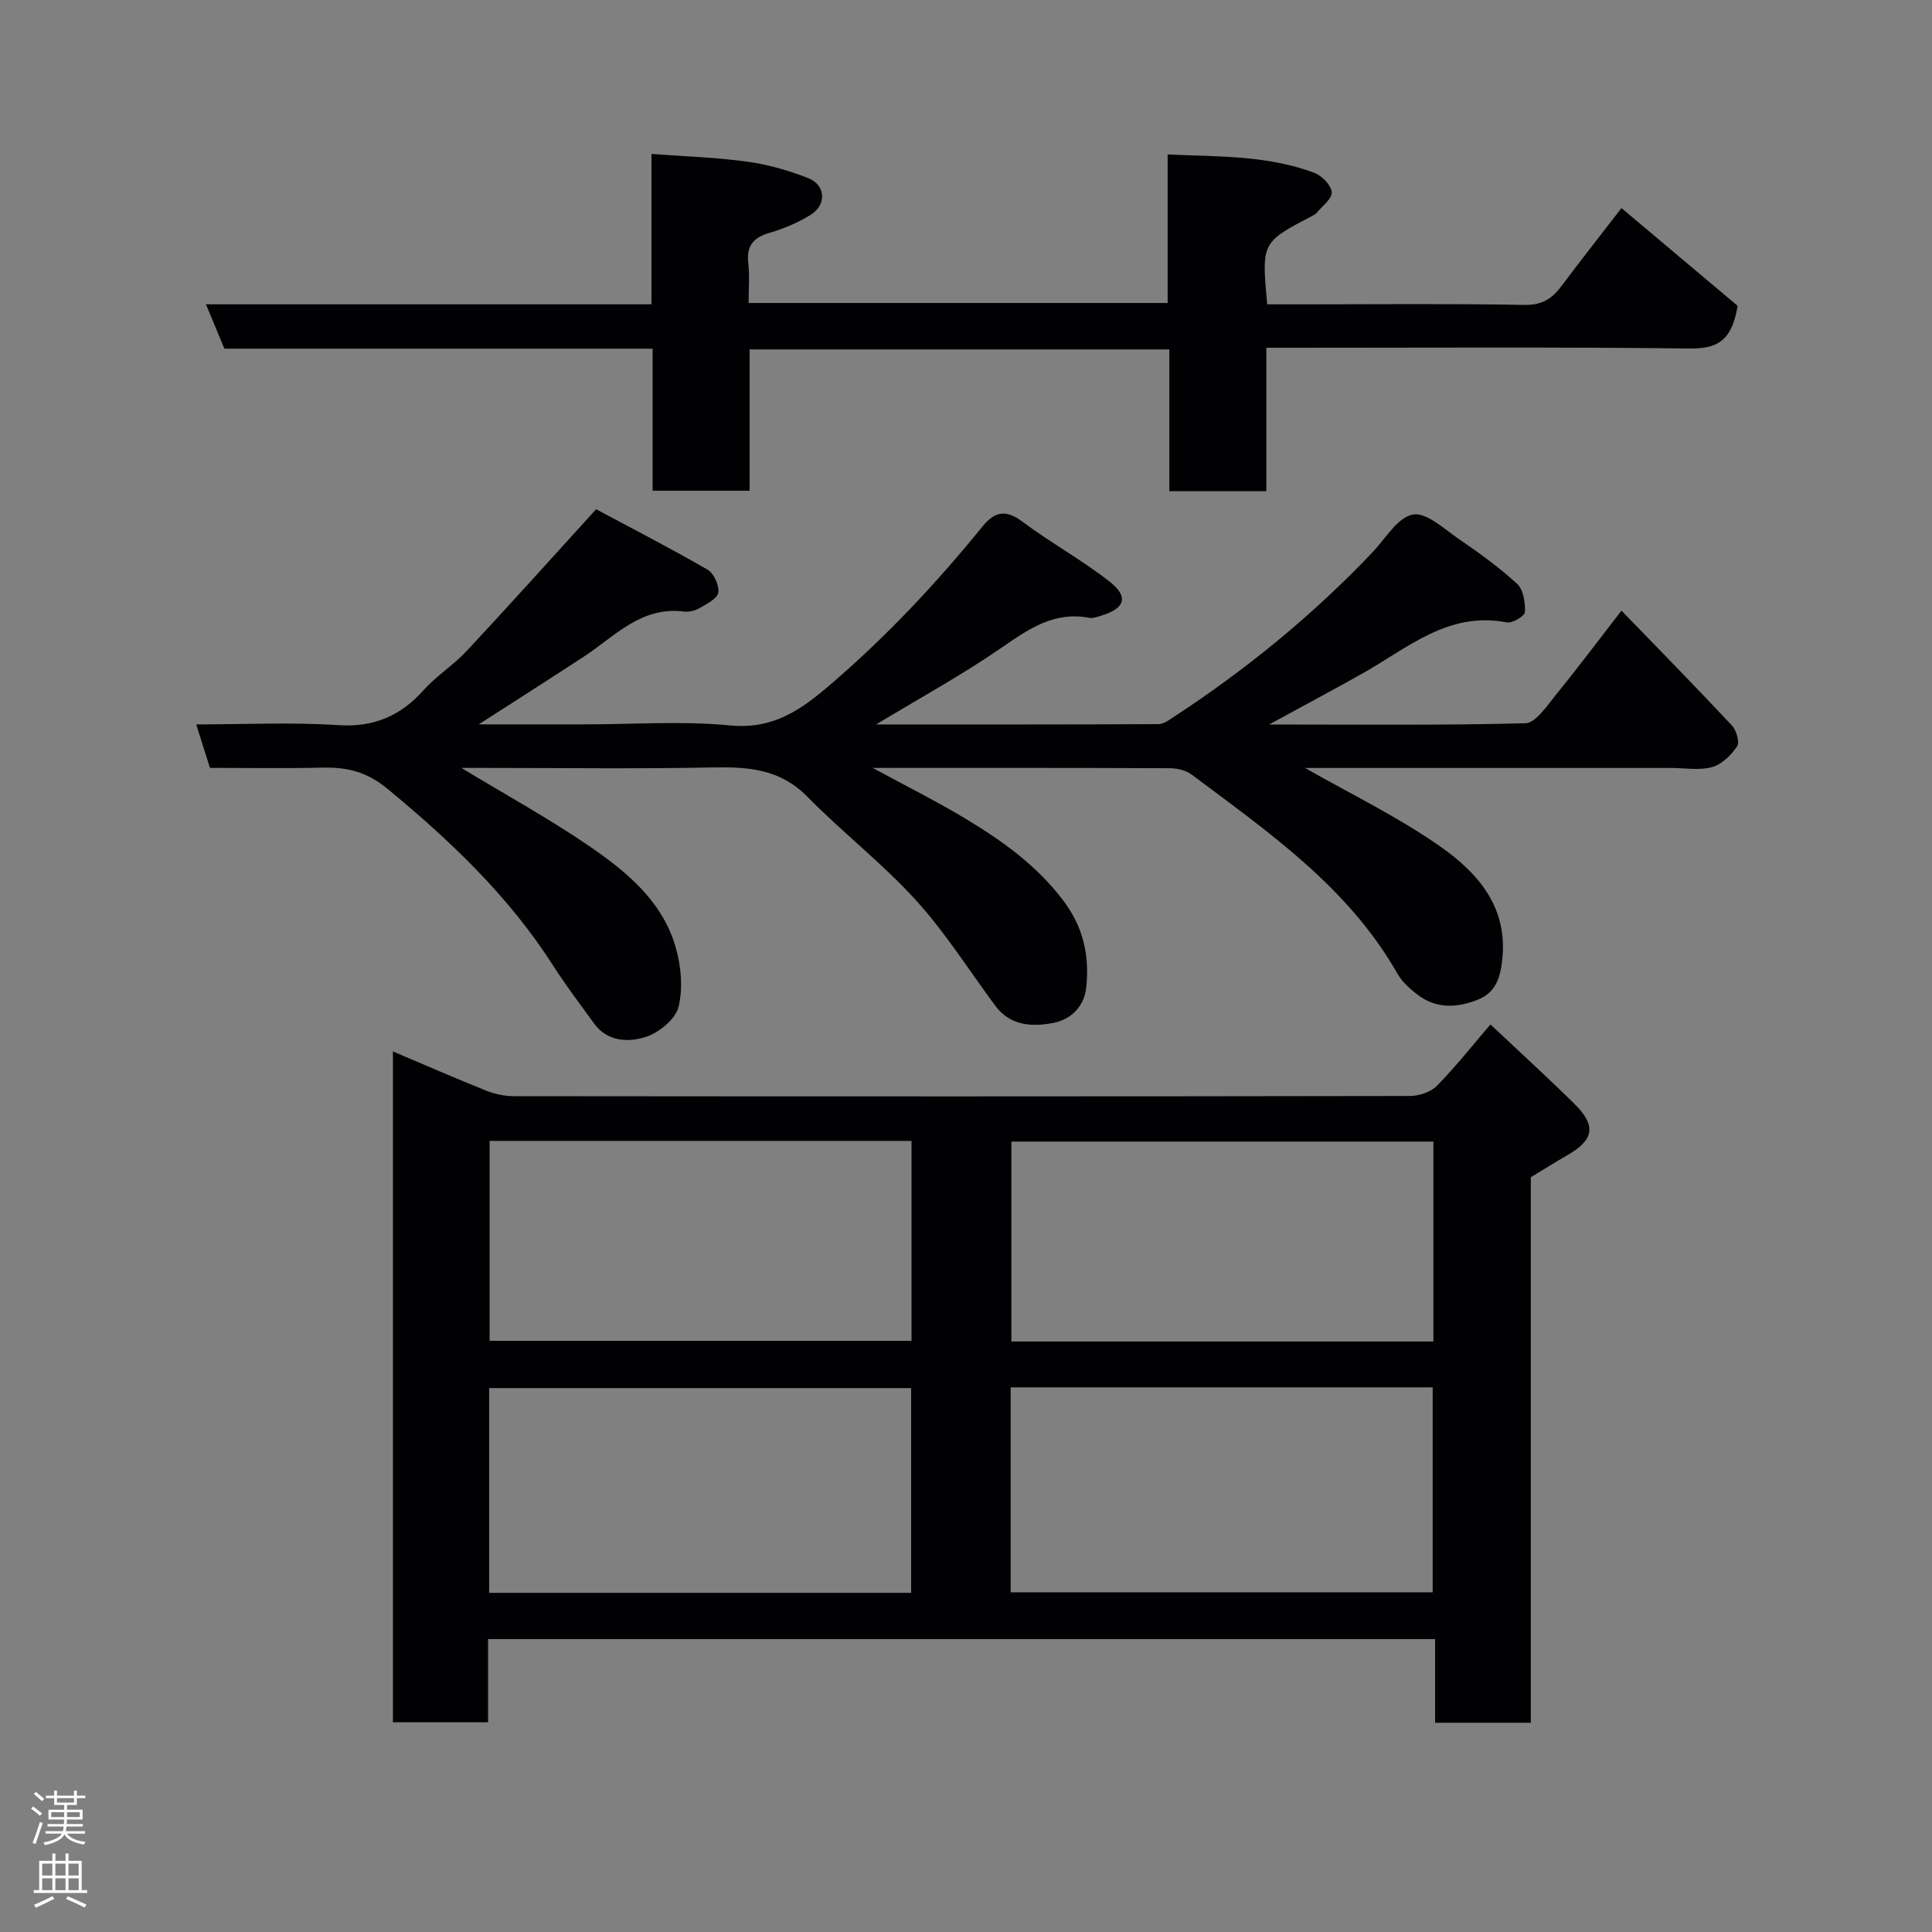 <svg enable-background="new 0 0 400 400" viewBox="0 0 400 400" xmlns="http://www.w3.org/2000/svg"><rect x="0" y="0" width="400" height="400" fill="#808080" stroke="none"/><g fill="#010103"><path d="m101.05 339.36v17.22c-6.57 0-12.96 0-19.7 0 0-45.94 0-92.02 0-138.89 6.57 2.78 12.9 5.55 19.32 8.12 1.77.71 3.79 1.13 5.69 1.14 61.83.06 123.67.07 185.5-.04 1.91 0 4.33-.79 5.62-2.09 3.9-3.96 7.35-8.35 11.1-12.72 5.81 5.47 11.69 10.83 17.35 16.4 4.65 4.58 4.11 7.52-1.53 10.73-2.41 1.37-4.75 2.87-7.46 4.51v112.94c-6.67 0-13.06 0-19.82 0 0-5.75 0-11.35 0-17.32-65.42 0-130.47 0-196.07 0zm87.59-9.58c0-14.44 0-28.48 0-42.39-29.39 0-58.43 0-87.37 0v42.39zm20.61-.11h87.37c0-14.37 0-28.42 0-42.43-29.29 0-58.21 0-87.37 0zm-107.88-93.46v41.39h87.35c0-14 0-27.59 0-41.39-29.2 0-58.11 0-87.35 0zm195.4.14c-29.44 0-58.47 0-87.37 0v41.39h87.37c0-13.85 0-27.45 0-41.39z"/><path d="m181.39 149.99c19.94 0 39.21.03 58.48-.07 1.13-.01 2.33-.96 3.39-1.65 14.92-9.78 28.64-21.01 40.94-33.96 2.67-2.82 5.15-7.19 8.3-7.78 2.79-.53 6.52 3 9.59 5.1 4.17 2.86 8.32 5.84 12.02 9.26 1.3 1.2 1.7 3.88 1.61 5.84-.04.81-2.61 2.35-3.75 2.13-12.07-2.35-20.48 5.27-29.79 10.52-6.05 3.4-12.17 6.66-19.42 10.62 18.55 0 35.82.2 53.06-.26 2.1-.06 4.33-3.44 6.1-5.61 4.54-5.58 8.86-11.34 13.79-17.71 7.83 8.09 15.45 15.85 22.87 23.79.93.99 1.64 3.47 1.07 4.31-1.23 1.82-3.17 3.74-5.19 4.3-2.63.73-5.62.18-8.45.18-25.31 0-50.63 0-75.81 0 9.38 5.36 19.22 10.1 28.04 16.29 7.59 5.33 13.86 12.33 12.82 23.04-.37 3.85-1.24 7.13-5.11 8.65-4.14 1.63-8.37 1.94-12.17-.83-1.72-1.26-3.47-2.81-4.5-4.63-10.18-17.88-26.66-29.22-42.55-41.15-1.21-.91-3.07-1.32-4.63-1.32-19.99-.09-39.99-.06-61.41-.06 7.18 3.9 13.33 6.97 19.21 10.51 7.59 4.57 14.71 9.64 20.22 16.92 4.21 5.56 5.48 11.5 4.77 18.04-.42 3.91-3.12 6.62-6.85 7.33-4.41.84-8.9.61-12-3.59-5.44-7.35-10.36-15.18-16.49-21.91-6.94-7.62-15.2-14-22.43-21.37-5.57-5.67-12.1-6.17-19.39-6.03-15.66.31-31.33.1-46.99.1-1.57 0-3.13 0-5.22 0 9.2 5.57 18.03 10.42 26.32 16.08 7.72 5.28 15.15 11.33 17.97 20.78 1.19 3.97 1.63 8.65.68 12.59-.62 2.56-4.05 5.38-6.81 6.25-3.56 1.13-7.9 1.03-10.66-2.76-2.88-3.96-5.85-7.88-8.49-12-9.17-14.35-21.25-25.84-34.3-36.61-4.33-3.57-8.42-4.51-13.52-4.39-7.65.18-15.31.05-23.24.05-.9-2.84-1.76-5.56-2.85-9 10.18 0 19.81-.48 29.36.15 7.45.49 12.97-1.91 17.8-7.32 2.62-2.93 6.09-5.09 8.78-7.97 8.74-9.36 17.29-18.89 26.86-29.41 7.14 3.82 15.21 7.98 23.06 12.5 1.31.75 2.44 3.24 2.24 4.74-.16 1.23-2.34 2.33-3.8 3.19-.93.55-2.22.9-3.27.76-8.9-1.16-14.38 5.15-20.83 9.37-6.91 4.52-13.88 8.95-21.7 13.98h22.07c10 0 20.07-.74 29.97.22 8.72.85 14.42-3.03 20.48-8.21 11.68-9.98 22.11-21.08 31.76-32.96 2.52-3.1 4.8-3.62 8.26-1.03 5.86 4.39 12.37 7.94 18.11 12.46 3.99 3.14 3.11 5.56-1.82 7.03-.78.23-1.65.58-2.39.44-7.13-1.38-12.35 2.14-17.9 5.97-8.17 5.67-16.93 10.46-26.27 16.1z"/><path d="m335.71 43.08c8.51 7.16 16.87 14.19 24.05 20.24-1.27 7.73-4.67 8.89-10.09 8.83-27.16-.32-54.32-.15-81.49-.15-1.82 0-3.64 0-6 0v29.7c-6.93 0-13.32 0-20.08 0 0-9.8 0-19.4 0-29.35-29.09 0-57.81 0-86.9 0v29.25c-6.74 0-13.13 0-20.08 0 0-9.61 0-19.34 0-29.41-29.82 0-59.09 0-88.66 0-1.24-2.98-2.39-5.76-3.82-9.19h92.24c0-10.41 0-20.34 0-31.13 6.9.52 13.42.71 19.84 1.6 4.29.59 8.59 1.82 12.62 3.41 3.65 1.44 3.84 5.57.45 7.63-2.62 1.59-5.54 2.85-8.48 3.7-3.44.99-4.8 2.79-4.38 6.36.3 2.59.06 5.25.06 8.16h86.76c0-9.94 0-20 0-30.75 10.65.47 20.79.17 30.43 3.83 1.55.59 3.45 2.57 3.54 4.01.08 1.36-2 2.86-3.15 4.28-.2.25-.52.41-.82.57-10.57 5.51-10.57 5.51-9.39 18.34h7.22c15.33 0 30.67-.17 45.99.12 3.63.07 5.71-1.23 7.68-3.86 4.32-5.76 8.77-11.41 12.46-16.19z"/></g><path d="m6.44 374.46.42-.45c.65.47 1.27.95 1.85 1.44l-.45.49c-.65-.56-1.25-1.06-1.82-1.48m.93 7.33-.63-.26c.55-1.36 1.05-2.8 1.52-4.33.19.1.38.19.59.27-.46 1.29-.95 2.73-1.48 4.32m-.38-10.38.44-.42c.43.34 1.01.82 1.74 1.44l-.49.49c-.53-.51-1.09-1.01-1.69-1.51m2.5.35h1.72v-1.04h.59v1.04h3.52v-1.04h.59v1.04h1.75v.53h-1.75v1.42h-2.03v.97h3.22v2.03h-3.24c0 .35-.01.66-.03.93h3.32v.53h-3.37c-.03.27-.08.58-.15.94h3.96v.53h-3.71c.67.92 1.93 1.48 3.79 1.68-.13.24-.23.44-.29.59-2.13-.38-3.48-1.08-4.04-2.12-.43.97-1.77 1.72-4.03 2.23-.09-.19-.2-.37-.33-.55 2.1-.42 3.37-1.03 3.81-1.83h-3.36v-.53h3.58c.08-.29.13-.61.16-.94h-3.33v-.53h3.39c.02-.27.04-.58.04-.93h-3.23v-2.03h3.25v-.97h-2.07v-1.42h-1.73zm1.12 3.44v1h2.65c.01-.3.02-.44.01-.4v-.25-.35zm1.19-2h3.52v-.91h-3.52zm4.71 2h-2.63v.59c0 .16-.01.28-.01.4h2.64z" fill="#fcfafa"/><path d="m13.56 383.74h.63v1.52h2.72v6.07h1.13v.6h-11.06v-.6h1.13v-6.07h2.73v-1.52h.63v1.52h2.1v-1.52zm-2.69 8.83.38.56c-1.24.63-2.53 1.25-3.85 1.85-.1-.21-.21-.42-.34-.63 1.36-.55 2.63-1.15 3.81-1.78m-2.13-4.27h2.1v-2.45h-2.1zm0 3.04h2.1v-2.46h-2.1zm2.72-3.04h2.1v-2.45h-2.1zm0 3.04h2.1v-2.46h-2.1zm6.07 3.6c-1.41-.71-2.7-1.3-3.86-1.78l.35-.56c1.45.62 2.75 1.19 3.88 1.72zm-1.25-9.09h-2.1v2.45h2.1zm-2.09 5.49h2.1v-2.46h-2.1z" fill="#fcfafa"/></svg>